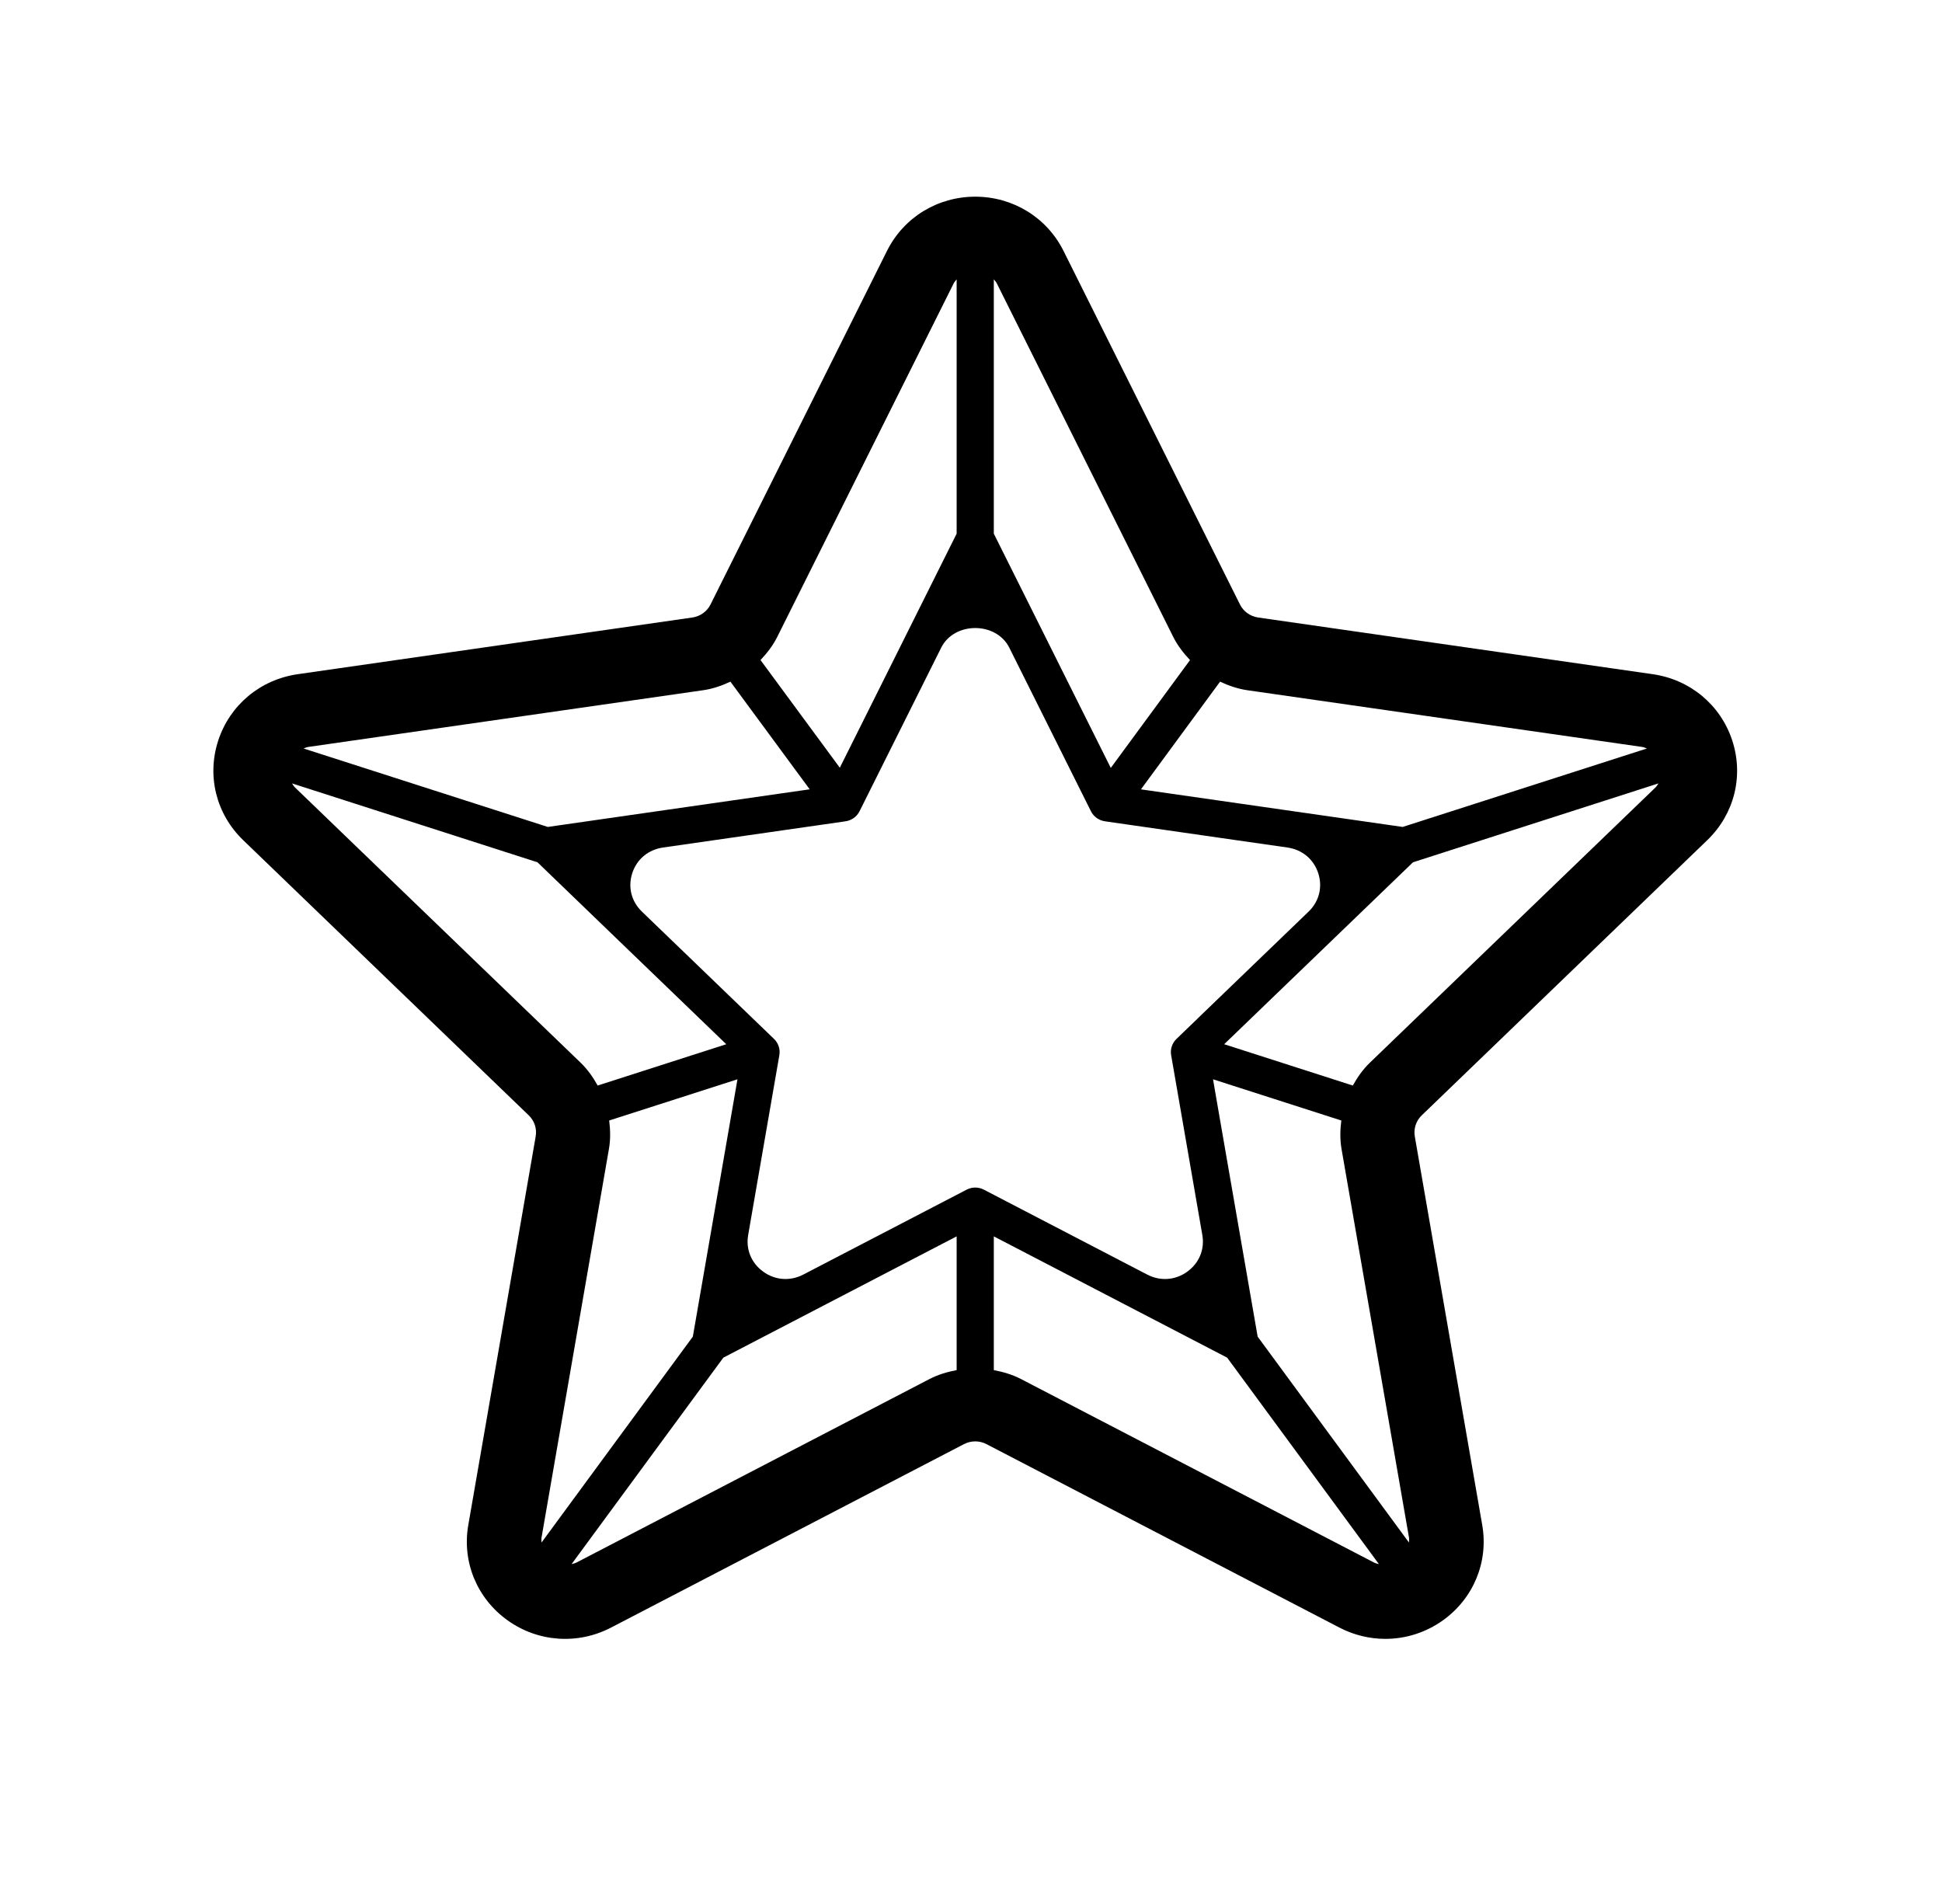 <svg width="51" height="50" viewBox="0 0 51 50" fill="none" xmlns="http://www.w3.org/2000/svg">
<g clip-path="url(#clip0)">
<path d="M44.837 22.062C45.547 21.378 45.797 20.375 45.491 19.444C45.185 18.512 44.386 17.846 43.405 17.705L33.04 16.216C32.834 16.186 32.656 16.059 32.564 15.875L27.929 6.588C27.49 5.71 26.602 5.165 25.611 5.165C24.621 5.165 23.733 5.71 23.294 6.588L18.659 15.875C18.567 16.059 18.389 16.186 18.183 16.216L7.818 17.705C6.837 17.846 6.038 18.512 5.732 19.444C5.426 20.375 5.676 21.378 6.386 22.063L13.886 29.29C14.036 29.434 14.103 29.641 14.068 29.843L12.298 40.049C12.13 41.014 12.524 41.972 13.325 42.548C14.127 43.124 15.17 43.197 16.046 42.742L25.317 37.923C25.502 37.828 25.722 37.828 25.905 37.923L35.176 42.742C35.558 42.94 35.971 43.038 36.381 43.038C36.915 43.038 37.445 42.873 37.898 42.548C38.699 41.972 39.093 41.014 38.926 40.05L37.155 29.844C37.12 29.641 37.187 29.434 37.336 29.291L44.837 22.062ZM43.124 19.615C43.174 19.622 43.209 19.641 43.25 19.656L36.837 21.716L29.963 20.729L32.041 17.901C32.268 18.006 32.505 18.09 32.759 18.126L43.124 19.615ZM35.23 30.169L37.002 40.376C37.01 40.425 37.002 40.464 37.001 40.507L33.028 35.101L31.945 28.86L31.856 28.343L35.225 29.425C35.194 29.67 35.187 29.919 35.23 30.169ZM14.222 40.507C14.221 40.464 14.213 40.425 14.222 40.376L15.992 30.169C16.036 29.919 16.029 29.67 15.998 29.425L19.367 28.343L18.195 35.101L14.222 40.507ZM30.896 27.283C30.781 27.394 30.729 27.553 30.756 27.71L30.982 29.012L31.575 32.432C31.641 32.81 31.492 33.17 31.178 33.396C30.866 33.621 30.474 33.65 30.129 33.472L25.839 31.242C25.767 31.205 25.69 31.186 25.611 31.186C25.533 31.186 25.456 31.205 25.384 31.242L21.094 33.472C20.749 33.65 20.357 33.621 20.045 33.396C19.731 33.17 19.582 32.81 19.648 32.432L20.335 28.471C20.335 28.471 20.335 28.471 20.335 28.471L20.467 27.71C20.494 27.553 20.442 27.394 20.327 27.283L19.769 26.745C19.768 26.745 19.768 26.744 19.768 26.744L16.857 23.939C16.579 23.671 16.485 23.293 16.605 22.928C16.724 22.563 17.025 22.313 17.409 22.257L18.802 22.057L21.433 21.679C21.433 21.679 21.434 21.679 21.434 21.679L22.205 21.568C22.364 21.545 22.502 21.446 22.573 21.304L24.718 17.007C25.062 16.321 26.16 16.321 26.505 17.007L28.65 21.304C28.721 21.446 28.859 21.545 29.018 21.568L29.79 21.679C29.79 21.679 29.791 21.679 29.791 21.679L32.03 22.001L33.814 22.257C34.198 22.313 34.498 22.563 34.618 22.928C34.738 23.293 34.644 23.671 34.366 23.939L31.455 26.743C31.454 26.744 31.453 26.746 31.452 26.747L30.896 27.283ZM30.813 16.729C30.927 16.956 31.081 17.154 31.252 17.334L29.171 20.166L27.863 17.547L27.381 16.581C27.381 16.581 27.381 16.581 27.381 16.581L26.099 14.014V7.336C26.126 7.37 26.155 7.398 26.178 7.442L30.813 16.729ZM20.41 16.729L25.045 7.442C25.067 7.398 25.097 7.37 25.123 7.336V14.014L23.842 16.581C23.842 16.581 23.842 16.581 23.842 16.581L23.36 17.547L22.055 20.161L19.972 17.333C20.143 17.153 20.296 16.956 20.41 16.729ZM18.464 18.126C18.718 18.09 18.956 18.006 19.182 17.901L21.264 20.728L14.386 21.716L7.973 19.656C8.013 19.641 8.049 19.622 8.098 19.615L18.464 18.126ZM7.749 20.681C7.712 20.646 7.695 20.609 7.67 20.573L14.115 22.644L16.175 24.63C16.175 24.63 16.175 24.63 16.175 24.63L19.073 27.422L15.696 28.507C15.575 28.291 15.433 28.085 15.249 27.908L7.749 20.681ZM15.138 41.034C15.093 41.057 15.053 41.062 15.011 41.074L18.996 35.653L23.741 33.186L25.123 32.468V35.98C24.878 36.027 24.636 36.097 24.409 36.215L15.138 41.034ZM26.814 36.215C26.586 36.097 26.345 36.027 26.099 35.98V32.468L32.227 35.653L36.212 41.074C36.17 41.062 36.13 41.057 36.085 41.034L26.814 36.215ZM35.973 27.909C35.79 28.085 35.648 28.291 35.527 28.507L32.149 27.422L35.047 24.63C35.047 24.63 35.047 24.63 35.047 24.63L37.108 22.644L43.553 20.573C43.528 20.609 43.511 20.645 43.475 20.68L35.973 27.909Z" fill="black"/>
</g>
<defs>
<clipPath id="clip0">
<rect width="50.498" height="49.925" fill="white" transform="translate(0.38)"/>
</clipPath>
</defs>
</svg>

